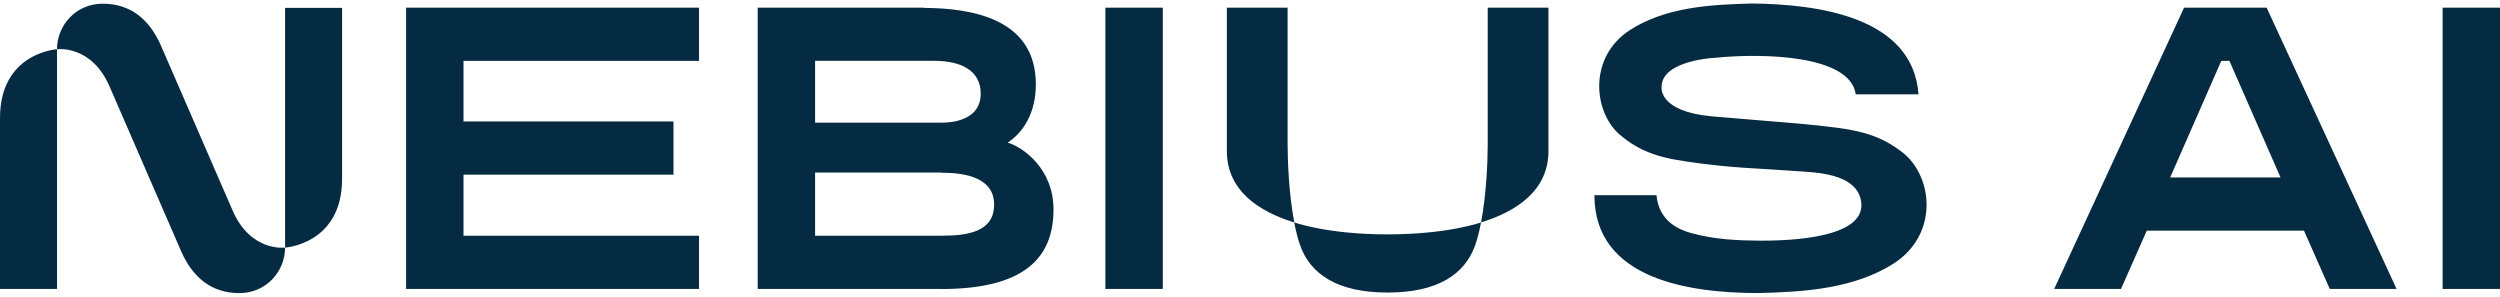 <svg width="590" height="70" viewBox="1 1 587 68" fill="none" xmlns="http://www.w3.org/2000/svg">
<path fill-rule="evenodd" clip-rule="evenodd" d="M448.176 36.326C441.593 31.05 435.95 30.473 425.182 29.371L424.201 29.27C422.883 29.164 404.323 27.625 402.922 27.494C390.228 26.322 391.142 20.581 391.142 20.581C391.142 14.235 403.967 13.726 403.967 13.726C414.606 12.661 435.423 12.969 436.729 22.333H451.465C450.135 3.841 427.17 1.178 412.445 1C402.684 1.237 392.033 1.829 383.59 7.31C374.126 13.537 375.052 25.944 380.989 31.508C383.293 33.52 386.808 36.267 394.004 37.605C397.317 38.208 402.732 39.013 410.165 39.546C410.165 39.546 422.04 40.268 424.581 40.469C424.699 40.478 424.82 40.488 424.947 40.498L424.951 40.498C428.92 40.801 437.321 41.442 438.023 47.738C438.795 54.675 426.813 56.688 414.511 56.688C409.12 56.653 403.634 56.451 397.958 54.865C393.161 53.492 390.406 50.686 389.943 46.01H389.836H375.372C375.349 65.91 398.041 68.988 413.882 68.988C424.676 68.728 436.372 67.982 445.718 62.004C456.025 55.267 454.944 42.198 448.164 36.326H448.176ZM96.365 1.983H96.353V68.017H96.365H165.132V55.528H109.831V41.192H159.135V28.702H109.831V14.472H165.132V1.983H109.831H96.365ZM260.544 1.983H274.022V68.017H260.544V1.983ZM574.522 1.983H588V68.017H574.522V1.983ZM244.217 20.001C244.217 26.737 241.224 31.295 237.614 33.662C241.212 34.74 248.361 39.795 248.361 49.337C248.361 60.453 241.877 68.041 221.999 68.041V68.017H178.906V1.983H217.95V2.03C229.457 2.101 244.217 4.658 244.217 20.001ZM220.337 14.46H192.384V28.986H222.177C225.835 28.951 231.273 27.779 231.273 22.203C231.273 16.627 226.524 14.46 220.337 14.46ZM192.384 55.528H222.177C228.412 55.516 234.42 54.522 234.42 48.224C234.42 41.926 227.794 40.73 221.987 40.73V40.694H192.384V55.528ZM289.067 1.983H303.329V33.982C303.329 38.04 303.649 45.882 304.894 52.402H304.896C304.896 52.402 312.603 55.208 326.793 55.208C340.899 55.208 348.657 52.436 348.748 52.403L348.749 52.403C348.381 54.32 347.942 56.132 347.396 57.682C344.997 64.525 338.656 68.87 326.817 68.87C314.978 68.87 308.625 64.525 306.238 57.682C305.693 56.134 305.254 54.326 304.886 52.411C296.566 49.83 289.067 44.929 289.067 35.628V1.983ZM348.749 52.403C349.996 45.88 350.317 38.031 350.317 33.97V1.983H364.578V35.616C364.578 44.933 357.074 49.822 348.749 52.403ZM67.938 58.31C67.938 58.31 81.32 57.505 81.32 42.174V2.03H67.938V58.31ZM1 68.017V27.873C1 12.552 14.366 11.738 14.383 11.737C14.383 6.209 18.741 1.047 25.129 1.047C31.518 1.047 36.018 4.575 38.773 10.85L55.623 49.62C59.886 59.423 67.938 58.31 67.938 58.31C67.938 63.839 63.58 69 57.191 69C50.802 69 46.302 65.472 43.547 59.198L26.697 20.427C22.437 10.632 14.395 11.736 14.383 11.737V68.017H1ZM483.325 68.017L513.819 1.983H533.21L563.716 68.017H548.03L541.974 54.332H505.067L499.011 68.017H483.325ZM510.553 41.843H536.476L536.238 41.31L524.471 14.472H522.559L510.791 41.31L510.553 41.843Z" fill="#052B42"/>
</svg>
